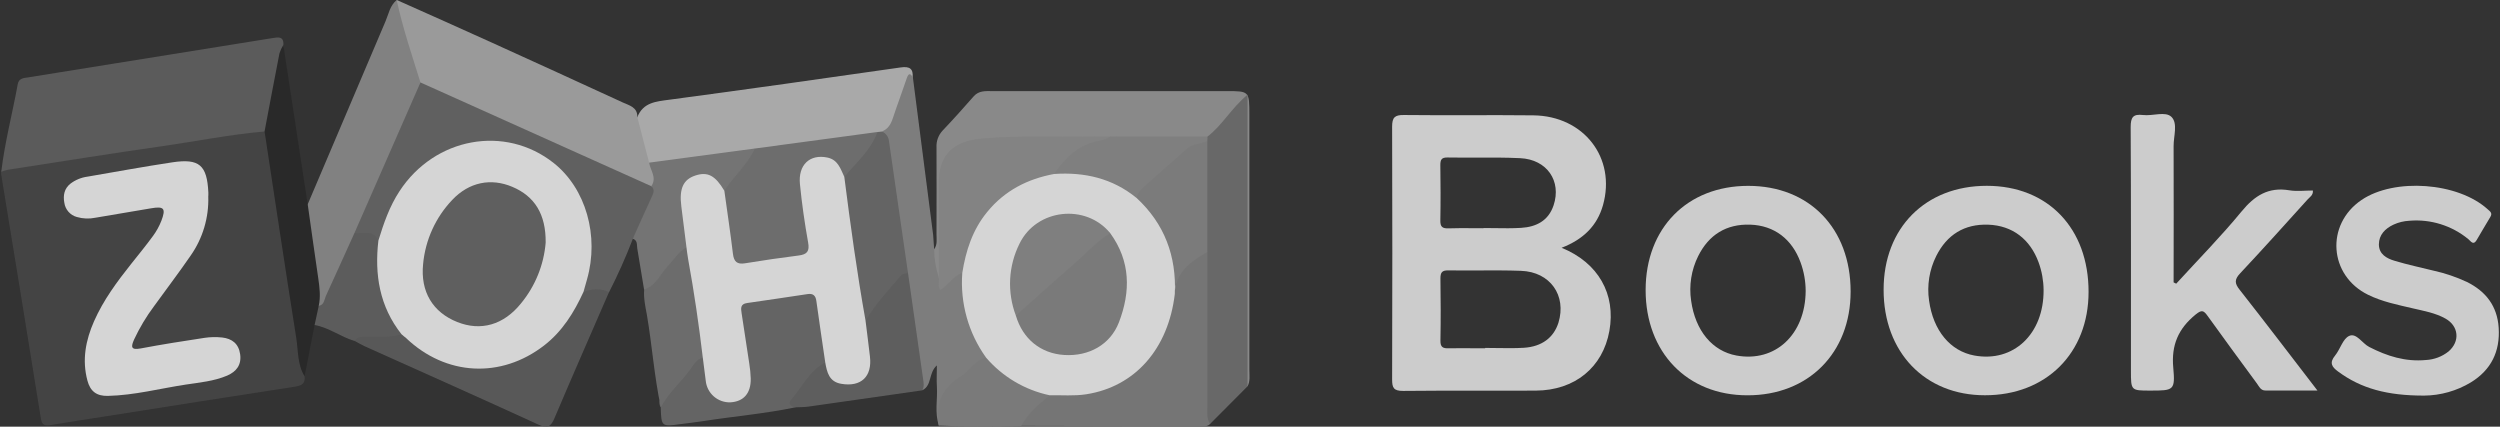 <svg width="375" height="64" viewBox="0 0 375 64" fill="none" xmlns="http://www.w3.org/2000/svg">
<rect x="0" y="0" width="375" height="64" fill="#333333" stroke="none"/>
<g opacity="0.8" clip-path="url(#clip0_5171_474)">
<path d="M45.692 56.462C45.82 57.671 45.067 57.877 44.084 58.022C34.567 59.489 25.052 60.979 15.54 62.493C12.928 62.903 10.316 63.292 7.711 63.738C6.841 63.887 6.297 63.883 6.134 62.773C4.171 50.547 2.184 38.326 0.172 26.11C0.161 25.992 0.161 25.874 0.172 25.756C0.716 24.391 2.02 24.43 3.134 24.253C7.592 23.545 12.052 22.854 16.515 22.18C23.297 21.156 30.078 20.127 36.86 19.092C37.899 18.872 38.98 18.974 39.959 19.385C41.08 20.613 40.995 22.215 41.221 23.687C42.635 32.845 43.974 42.011 45.42 51.163C45.706 52.928 45.325 54.711 45.692 56.462Z" fill="#494949"/>
<path d="M39.684 19.721C34.474 20.171 29.345 21.214 24.174 21.95C16.501 23.043 8.852 24.278 1.2 25.459C0.857 25.536 0.519 25.636 0.189 25.76C0.72 21.324 1.865 17.005 2.664 12.622C2.833 11.691 3.6 11.709 4.293 11.596L32.654 7.036C35.382 6.598 38.107 6.148 40.836 5.72C41.656 5.593 42.582 5.366 42.508 6.735C42.29 10.399 41.772 14.038 40.96 17.617C40.783 18.441 40.748 19.407 39.684 19.721Z" fill="#656565"/>
<path d="M326.43 42.552C329.713 38.958 333.145 35.477 336.227 31.728C338.185 29.343 340.257 28.02 343.399 28.544C344.537 28.735 345.735 28.576 346.933 28.576C347 29.283 346.463 29.559 346.142 29.916C342.791 33.624 339.454 37.345 336.029 40.992C335.149 41.926 335.181 42.503 335.952 43.469C339.801 48.361 343.568 53.317 347.615 58.577C344.788 58.577 342.314 58.577 339.815 58.577C339.073 58.577 338.864 57.955 338.532 57.516C336.058 54.152 333.584 50.795 331.145 47.395C330.537 46.55 330.265 46.426 329.321 47.197C326.755 49.302 325.68 51.753 325.988 55.132C326.299 58.566 326.055 58.588 322.552 58.588C319.64 58.588 319.64 58.588 319.64 55.606C319.64 43.426 319.665 31.247 319.601 19.064C319.601 17.588 319.955 17.076 321.443 17.252C322.931 17.429 324.8 16.654 325.709 17.525C326.709 18.483 326.03 20.418 326.041 21.918C326.076 28.732 326.041 35.545 326.041 42.358L326.43 42.552Z" fill="#F2F2F2"/>
<path d="M363.605 59.341C358.063 59.341 354.168 58.28 350.718 55.733C349.746 55.025 349.382 54.41 350.262 53.334C351.04 52.386 351.418 50.812 352.383 50.384C353.465 49.896 354.324 51.502 355.38 52.043C358.056 53.419 360.809 54.289 363.863 54.003C365.107 53.945 366.302 53.497 367.277 52.722C369.045 51.212 368.822 48.891 366.79 47.77C365.277 46.932 363.58 46.642 361.923 46.252C359.636 45.718 357.328 45.262 355.207 44.215C349.329 41.332 348.796 33.68 354.225 29.998C359.173 26.641 368.716 27.348 373.152 31.392C373.505 31.71 373.915 31.954 373.551 32.541C372.844 33.694 372.18 34.869 371.487 36.029C370.992 36.86 370.614 36.171 370.268 35.888C367.788 33.838 364.604 32.842 361.4 33.114C360.576 33.155 359.767 33.353 359.017 33.698C357.763 34.289 356.844 35.223 356.833 36.652C356.833 38.145 358.014 38.774 359.219 39.128C361.127 39.701 363.086 40.118 365.022 40.596C366.746 40.975 368.423 41.542 370.024 42.287C372.887 43.702 374.594 45.916 374.802 49.167C375.029 52.705 373.689 55.475 370.642 57.349C368.517 58.633 366.087 59.321 363.605 59.341Z" fill="#F2F2F2"/>
<path d="M59.516 0C64.291 2.14 69.076 4.245 73.841 6.421C80.377 9.387 86.906 12.372 93.426 15.374C94.415 15.827 95.642 16.081 95.599 17.571C96.479 17.956 96.833 18.727 97.059 19.587C97.451 21.094 97.829 22.605 98.236 24.108C98.321 24.968 98.731 25.749 98.833 26.609C98.929 27.405 98.876 28.112 97.95 28.378C97.084 28.696 96.335 28.279 95.596 27.946C85.209 23.272 74.817 18.589 64.418 13.899C63.743 13.547 63.12 13.104 62.566 12.583C62.008 12.172 61.82 11.546 61.64 10.938C60.88 8.37 60.071 5.816 59.392 3.226C59.106 2.151 58.978 1.061 59.516 0Z" fill="#B4B4B4"/>
<path d="M97.366 24.398L95.599 17.571C96.483 15.349 98.402 15.225 100.431 14.953C111.999 13.411 123.553 11.769 135.108 10.114C136.451 9.923 137.016 10.298 136.893 11.645C135.832 13.552 135.599 15.731 134.853 17.744C134.355 19.099 133.697 20.107 132.238 20.44C131.955 20.44 131.676 20.44 131.393 20.44C126.473 21.664 121.412 21.939 116.428 22.725C115.368 22.891 114.339 23.079 113.286 23.178C109.49 23.588 105.736 24.274 101.947 24.713C100.427 24.886 98.823 25.519 97.366 24.398Z" fill="#C7C7C7"/>
<path d="M63.068 12.367L97.706 27.932C98.791 28.151 98.982 28.802 98.593 29.743C97.942 31.314 97.211 32.852 96.606 34.441C96.288 35.279 95.331 35.18 94.928 35.821C93.882 38.545 92.692 41.213 91.365 43.812C90.05 44.127 88.742 44.608 87.364 44.112C86.487 43.366 86.961 42.489 87.162 41.664C88.078 37.918 88.039 34.253 86.54 30.62C83.596 23.492 74.926 20.029 67.836 23.149C62.972 25.272 60.127 29.106 58.381 33.953C58.049 34.88 58.066 36.142 56.691 36.394C55.5 35.842 54.094 35.99 52.949 35.276C52.298 34.568 52.648 33.861 52.949 33.153C55.776 26.623 58.645 20.107 61.555 13.605C61.855 12.912 62.173 12.286 63.068 12.367Z" fill="#6C6C6C"/>
<path d="M140.123 37.38C140.629 36.705 140.477 35.916 140.477 35.163C140.477 30.811 140.502 26.46 140.477 22.109C140.451 21.642 140.521 21.175 140.682 20.736C140.844 20.297 141.094 19.897 141.417 19.559C142.997 17.9 144.531 16.191 146.04 14.465C146.814 13.577 147.807 13.665 148.804 13.665H183.93C187.404 13.665 187.404 13.665 187.404 17.235C187.404 29.993 187.404 42.754 187.404 55.517C187.404 56.331 187.546 57.169 187.136 57.94C185.955 57.357 186.266 56.228 186.259 55.294C186.199 49.351 186.234 43.408 186.231 37.465C186.231 31.57 186.231 25.684 186.231 19.81C186.231 19.396 186.255 18.982 186.231 18.575C186.206 18.169 186.34 17.535 185.747 17.376C185.305 17.259 185.008 17.673 184.75 17.988C184.166 18.728 183.532 19.426 182.852 20.079C182.329 20.553 181.82 21.062 181.021 20.991C176.281 21.557 171.513 21.143 166.77 21.501C160.44 20.924 154.12 21.306 147.8 21.692C146.801 21.744 145.816 21.953 144.881 22.311C142.792 23.125 141.7 24.571 141.7 26.881C141.7 30.999 141.742 35.117 141.671 39.231C141.671 40.126 141.884 41.169 140.83 41.749C140.467 41.534 140.155 41.242 139.918 40.893C139.68 40.544 139.521 40.148 139.454 39.731C139.387 39.314 139.412 38.887 139.527 38.481C139.643 38.075 139.846 37.699 140.123 37.38Z" fill="#9F9F9F"/>
<path d="M63.068 12.367L53.171 34.943C53.631 35.541 53.475 36.132 53.21 36.765C52.037 39.595 50.757 42.365 49.492 45.149C49.075 46.061 48.513 47.087 47.336 45.817C46.71 41.219 46.024 36.662 45.406 32.081C45.321 31.462 45.462 30.903 46.148 30.666C50.034 21.518 53.922 12.374 57.812 3.233C58.289 2.122 58.487 0.838 59.505 0.003C60.41 4.206 61.792 8.274 63.068 12.367Z" fill="#959595"/>
<path d="M181.512 63.59C181.158 63.982 180.66 63.943 180.194 63.943L153.179 63.88C152.473 63.08 152.985 62.465 153.508 61.888C154.656 60.642 155.909 59.499 157.255 58.471C159.022 58.365 160.764 58.602 162.511 58.33C169.682 57.212 174.715 51.53 175.302 43.897C175.38 40.713 177.705 39.114 179.928 37.487C180.508 37.066 181.176 37.289 181.636 37.894C182.046 38.845 181.961 39.857 181.964 40.847C181.986 47.197 181.964 53.543 181.964 59.889C181.96 61.136 181.808 62.378 181.512 63.59Z" fill="#868686"/>
<path d="M181.512 63.59C180.971 62.797 181.102 61.895 181.102 61.025C181.102 53.271 181.102 45.518 181.102 37.766C180.703 37.412 180.349 37.009 180.342 36.432C180.282 31.402 179.886 26.365 180.593 21.349C180.67 21.009 180.858 20.704 181.127 20.482C183.318 18.816 184.633 16.304 187.136 14.192V57.94L181.512 63.59Z" fill="#767676"/>
<path d="M140.123 37.381C140.136 38.831 140.375 40.27 140.83 41.647C141.608 41.884 142.138 41.495 142.664 40.985C143.322 40.345 144.053 40.157 144.82 40.847C145.127 41.35 145.261 41.938 145.202 42.524C145.223 45.807 146.136 49.023 147.842 51.828C148.164 52.376 148.549 52.917 148.39 53.596C146.977 55.224 145.315 56.596 143.675 57.972C142.435 59.016 141.597 60.144 141.678 61.828C141.717 62.613 141.551 63.346 140.834 63.823C140.169 61.902 140.657 59.932 140.533 57.969C140.47 56.992 140.533 56.009 140.533 54.81C139.254 55.92 139.826 57.813 138.363 58.531C137.186 56.791 137.303 54.732 137.045 52.79C136.514 48.86 135.585 44.979 135.511 40.989C134.217 33.914 133.249 26.814 132.33 19.697C133.217 19.343 133.63 18.618 133.924 17.737C134.581 15.735 135.337 13.761 136.002 11.769C136.246 11.062 136.497 10.839 136.935 11.628C137.948 19.509 138.961 27.39 139.975 35.269C140.031 35.98 140.063 36.68 140.123 37.381Z" fill="#909090"/>
<path d="M119.312 61.099C114.717 62.058 110.045 62.447 105.418 63.176C104.319 63.349 103.209 63.462 102.106 63.614C99.208 64.011 99.208 64.014 99.106 61.092C98.6 60.268 99.169 59.599 99.558 59.033C100.788 57.265 102.202 55.606 103.584 53.939C104.202 53.197 104.962 52.829 105.878 53.529C106.429 54.272 106.373 55.199 106.616 56.034C106.712 56.552 106.856 57.06 107.048 57.551C107.599 58.644 108.44 59.32 109.713 59.154C111.049 58.963 111.519 57.969 111.611 56.755C111.727 55.216 111.353 53.72 111.137 52.217C110.893 50.533 110.621 48.856 110.402 47.169C110.229 45.807 110.649 44.898 112.109 44.59C114.981 43.993 117.885 43.567 120.807 43.313C122.221 43.189 123.161 43.702 123.377 45.283C123.776 48.24 124.55 51.145 124.536 54.155C122.84 55.797 121.521 57.753 120.051 59.578C119.69 60.024 119.249 60.448 119.312 61.099Z" fill="#717171"/>
<path d="M87.498 43.776C88.788 43.309 90.075 43.193 91.358 43.801C88.626 50.094 85.862 56.377 83.183 62.695C82.642 63.975 82.161 64.329 80.762 63.689C72.109 59.719 63.407 55.853 54.727 51.948C54.196 51.707 53.694 51.403 53.178 51.127C52.786 49.861 53.726 49.797 54.532 49.691C56.275 49.464 58.035 49.744 59.777 49.595C60.654 49.263 61.223 49.797 61.795 50.303C69.476 57.258 80.578 54.778 85.441 45.846C85.908 45.004 86.046 43.709 87.498 43.776Z" fill="#626262"/>
<path d="M46.159 30.663C46.682 34.345 47.191 38.031 47.735 41.714C47.937 43.101 48.113 44.48 47.813 45.874C48.272 46.978 48.343 47.996 47.191 48.75C46.689 51.323 46.189 53.893 45.692 56.462C44.596 54.693 44.741 52.616 44.434 50.678C42.797 40.366 41.253 30.04 39.684 19.721C40.426 15.809 41.154 11.896 41.921 7.991C42.064 7.551 42.26 7.129 42.504 6.735C43.713 14.713 44.931 22.689 46.159 30.663Z" fill="#272727"/>
<path d="M119.312 61.099C118.58 60.993 118.121 60.562 118.669 59.939C120.337 58.05 121.394 55.588 123.79 54.367C124.518 54.413 124.649 55.075 124.985 55.524C125.319 56.013 125.811 56.371 126.379 56.536C126.947 56.702 127.555 56.666 128.099 56.433C129.339 55.998 129.689 54.94 129.566 53.752C129.368 51.785 129 49.836 128.859 47.858C130.508 45.466 132.298 43.173 134.217 40.992C134.797 40.324 135.528 40.253 136.203 40.953C136.953 46.252 137.707 51.553 138.465 56.854C138.554 57.445 138.66 58.004 138.345 58.549C132.648 59.365 126.951 60.179 121.256 60.993C120.609 61.081 119.955 61.067 119.312 61.099Z" fill="#696969"/>
<path d="M94.921 35.81C95.872 33.687 96.812 31.593 97.78 29.492C98.035 28.933 98.243 28.431 97.699 27.918C98.576 26.651 97.554 25.562 97.367 24.398L113.24 22.275C113.534 22.679 113.746 23.153 113.449 23.581C112.063 25.579 110.932 27.808 108.659 29.028C107.981 29.074 107.631 28.597 107.246 28.151C106.486 27.27 105.556 26.885 104.439 27.391C103.322 27.896 103.004 28.88 103.054 29.998C103.124 31.689 103.464 33.351 103.679 35.025C103.778 35.782 103.909 36.528 103.566 37.257C101.873 38.81 100.739 40.84 99.194 42.492C98.526 43.2 97.929 44.399 96.61 43.426C96.257 41.371 95.935 39.319 95.589 37.264C95.501 36.722 95.67 36.054 94.921 35.81Z" fill="#848484"/>
<path d="M96.628 43.426C98.36 42.895 98.968 41.218 100.056 40.041C101.007 39.018 101.753 37.805 102.987 37.062C103.75 37.274 103.874 37.968 104.015 38.569C105.075 43.069 105.56 47.66 106.171 52.234C106.252 52.853 106.107 53.402 105.443 53.649C104.407 53.865 104.001 54.788 103.467 55.51C102.053 57.406 100.24 58.966 99.123 61.078C98.134 56.504 97.823 51.831 97.034 47.229C96.801 45.98 96.525 44.721 96.628 43.426Z" fill="#7B7B7B"/>
<path d="M47.191 48.75C47.396 47.792 47.603 46.834 47.813 45.874C48.644 45.733 48.63 44.954 48.873 44.406C50.322 41.261 51.74 38.099 53.171 34.943C54.408 35.173 55.999 34.271 56.734 36.086C57.639 36.574 57.586 37.476 57.529 38.261C57.276 41.863 58.164 45.453 60.067 48.52C60.374 49.033 60.65 49.56 60.198 50.14C58.558 50.657 56.872 50.437 55.2 50.494C54.465 50.519 53.663 50.349 53.168 51.138C51.104 50.529 49.35 49.128 47.191 48.75Z" fill="#676767"/>
<path d="M140.809 63.841C140.293 60.639 141.237 58.181 144.146 56.43C145.467 55.641 146.196 53.975 147.903 53.649C148.712 53.126 149.256 53.674 149.726 54.176C151.54 56.118 153.823 57.243 156.297 58.068C156.887 58.262 157.622 58.372 157.456 59.299C155.831 60.643 154.194 61.973 153.176 63.897C149.062 63.975 144.937 64.028 140.809 63.841Z" fill="#8C8C8C"/>
<path d="M31.24 29.464C31.344 32.633 30.415 35.751 28.593 38.346C26.825 40.918 24.934 43.398 23.107 45.927C21.944 47.483 20.943 49.155 20.12 50.915C19.647 51.976 19.58 52.556 21.103 52.266C24.284 51.665 27.465 51.163 30.681 50.678C31.553 50.547 32.438 50.529 33.315 50.625C34.803 50.791 35.81 51.552 36.026 53.161C36.241 54.771 35.428 55.751 34.064 56.345C32.092 57.18 29.96 57.371 27.872 57.686C23.984 58.276 20.152 59.292 16.179 59.384C14.472 59.426 13.536 58.676 13.115 57.095C12.281 53.985 12.85 51.028 14.119 48.163C15.511 45.014 17.54 42.273 19.668 39.595C20.767 38.212 21.891 36.846 22.93 35.421C23.455 34.713 23.884 33.938 24.206 33.118C24.913 31.257 24.609 30.914 22.676 31.243C19.891 31.713 17.102 32.173 14.317 32.658C13.39 32.852 12.43 32.814 11.521 32.548C11.037 32.415 10.602 32.143 10.27 31.766C9.938 31.389 9.723 30.923 9.651 30.426C9.446 29.308 9.63 28.303 10.556 27.557C11.308 26.985 12.196 26.619 13.133 26.496C17.374 25.77 21.594 24.989 25.857 24.348C29.904 23.74 31.06 24.773 31.254 28.891C31.268 29.142 31.24 29.435 31.24 29.464Z" fill="#FEFEFE"/>
<path fill-rule="evenodd" clip-rule="evenodd" d="M234.239 37.168C239.753 39.407 242.401 44.127 241.407 49.641C240.425 55.103 236.226 58.556 230.394 58.591C227.507 58.61 224.62 58.606 221.734 58.602C217.972 58.598 214.21 58.593 210.449 58.637C209.056 58.637 208.816 58.17 208.819 56.922C208.859 44.281 208.859 31.642 208.819 19.003C208.819 17.617 209.208 17.235 210.587 17.252C213.822 17.289 217.058 17.283 220.294 17.277H220.294C223.53 17.271 226.766 17.265 230.002 17.302C237.583 17.387 242.443 23.694 240.446 30.783C239.569 33.882 237.481 35.913 234.239 37.168ZM222.77 52.245C222.163 52.245 221.557 52.241 220.95 52.237C219.736 52.229 218.523 52.221 217.309 52.245C216.45 52.27 216.047 52.086 216.065 51.099C216.122 47.993 216.115 44.88 216.065 41.774C216.065 40.876 216.291 40.543 217.242 40.557C218.739 40.58 220.237 40.573 221.735 40.566C223.878 40.556 226.021 40.545 228.16 40.624C232.532 40.784 235.013 44.325 233.766 48.407C233.059 50.635 231.292 51.997 228.577 52.167C227.245 52.248 225.899 52.227 224.561 52.207H224.56C223.96 52.197 223.362 52.188 222.766 52.188L222.77 52.245ZM220.981 34.228C221.503 34.232 222.025 34.236 222.547 34.236L222.516 34.204C223.097 34.204 223.678 34.213 224.257 34.221C225.567 34.241 226.872 34.26 228.171 34.179C230.426 34.038 232.26 33.129 233.038 30.801C234.254 27.154 232.048 23.917 228.033 23.726C225.801 23.619 223.564 23.628 221.326 23.636C219.921 23.641 218.516 23.646 217.111 23.623C216.196 23.609 216.051 23.998 216.051 24.78C216.09 27.539 216.104 30.299 216.051 33.054C216.033 33.977 216.316 34.285 217.246 34.254C218.491 34.209 219.736 34.218 220.981 34.228Z" fill="#F2F2F2"/>
<path fill-rule="evenodd" clip-rule="evenodd" d="M298.013 27.872C288.816 27.872 282.542 34.179 282.542 43.437C282.521 52.811 288.727 59.295 297.733 59.288C306.923 59.302 313.285 52.96 313.285 43.791C313.299 34.271 307.209 27.872 298.013 27.872ZM296.153 53.328C302.028 54.403 306.587 50.091 306.538 43.5C306.528 42.088 306.276 40.688 305.792 39.361C304.519 35.877 301.858 33.833 298.253 33.702C294.648 33.571 292.032 35.216 290.438 38.399C289.403 40.465 289.026 42.799 289.36 45.085C289.979 49.588 292.538 52.666 296.153 53.328Z" fill="#F2F2F2"/>
<path fill-rule="evenodd" clip-rule="evenodd" d="M262.236 27.879C253.079 27.879 246.844 34.208 246.844 43.511C246.844 52.843 253.072 59.302 262.113 59.295C271.256 59.313 277.594 52.946 277.594 43.73C277.594 34.239 271.394 27.879 262.236 27.879ZM260.476 53.331C266.29 54.385 270.797 50.186 270.85 43.663C270.848 42.194 270.589 40.737 270.083 39.358C268.807 35.863 266.138 33.818 262.533 33.698C258.928 33.578 256.316 35.23 254.729 38.413C253.699 40.482 253.329 42.817 253.669 45.103C254.294 49.606 256.853 52.673 260.476 53.331Z" fill="#F2F2F2"/>
<path d="M108.645 28.615C110.076 26.428 112.119 24.685 113.24 22.276L131.619 19.799C132.248 20.38 132.209 20.991 131.75 21.66C130.658 23.245 129.406 24.702 128.215 26.195C127.999 26.474 127.707 26.686 127.375 26.804C127.042 26.922 126.682 26.943 126.339 26.864C125.84 26.719 125.632 26.284 125.338 25.916C124.589 24.939 123.635 24.426 122.415 24.883C121.196 25.339 120.853 26.436 120.934 27.617C121.069 29.612 121.436 31.579 121.715 33.557C121.864 34.618 121.995 35.651 122.118 36.701C122.26 37.911 121.828 38.757 120.531 39.026C117.538 39.623 114.513 40.055 111.472 40.32C110.165 40.441 109.415 39.828 109.164 38.467C108.645 35.75 108.313 33.001 107.938 30.277C107.864 29.605 107.938 28.976 108.645 28.615Z" fill="#7C7C7C"/>
<path d="M126.646 26.527C128.452 24.387 130.626 22.523 131.63 19.806L132.294 19.732C132.592 19.857 132.85 20.063 133.037 20.327C133.225 20.591 133.335 20.902 133.354 21.225C134.297 27.805 135.245 34.384 136.2 40.964C135.846 41.059 135.408 41.045 135.217 41.265C133.305 43.447 131.35 45.594 129.838 48.085C128.968 48.085 128.798 47.455 128.685 46.804C127.625 40.691 126.777 34.54 125.967 28.388C125.868 27.666 125.9 26.952 126.646 26.527Z" fill="#707070"/>
<path d="M60.223 50.133C56.936 45.977 56.162 41.201 56.759 36.086C57.554 33.5 58.427 30.949 59.94 28.657C65.217 20.606 75.757 18.674 83.048 24.448C87.88 28.271 89.916 35.382 88.05 41.916C87.873 42.535 87.696 43.157 87.523 43.78C86.109 46.861 84.367 49.684 81.638 51.803C75.17 56.826 66.871 56.401 60.905 50.703C60.668 50.498 60.431 50.335 60.223 50.133Z" fill="#FEFEFE"/>
<path d="M144.343 40.946C142.93 41.371 142.283 42.786 141.039 43.486C140.632 42.899 140.911 42.248 140.823 41.647C140.823 36.888 140.823 32.127 140.823 27.366C140.823 23.231 142.986 21.175 147.231 20.786C152.929 20.27 158.626 20.574 164.324 20.464C165.087 20.464 165.854 20.464 166.618 20.464C166.78 21.879 165.6 21.791 164.776 22.038C162.25 22.812 160.068 24.437 158.602 26.637C158.153 27.02 157.603 27.266 157.018 27.345C150.656 28.813 147.122 33.005 145.605 39.135C145.404 39.91 145.478 40.844 144.343 40.946Z" fill="#979797"/>
<path d="M158.128 26.096C159.782 23.673 161.776 21.699 164.815 21.144C165.456 21.055 166.068 20.822 166.607 20.464L181.12 20.482C181.12 20.708 181.12 20.938 181.095 21.168C180.879 21.444 180.809 21.876 180.508 22.024C176.659 23.814 174.146 27.253 170.944 29.807C170.765 29.957 170.555 30.066 170.329 30.125C169.622 30.182 169.106 29.743 168.562 29.418C166.066 27.836 163.181 26.979 160.227 26.942C159.468 26.942 158.538 27.104 158.128 26.096Z" fill="#929292"/>
<path d="M158.128 26.096C162.68 25.792 166.872 26.743 170.477 29.69C171.297 29.467 171.814 29.966 172.315 30.468C174.79 32.945 176.373 35.951 176.709 39.446C176.854 40.971 176.214 42.52 176.221 44.091C175.256 52.298 170.28 58.004 162.921 59.143C161.136 59.423 159.284 59.253 157.46 59.292C153.746 58.511 150.392 56.528 147.917 53.649C145.27 49.968 144.005 45.469 144.343 40.946C144.874 37.596 145.885 34.455 148.094 31.777C150.706 28.586 154.127 26.839 158.128 26.096Z" fill="#FEFEFE"/>
<path d="M176.225 44.091C176.479 38.431 174.691 33.578 170.481 29.69C170.667 29.009 171.073 28.41 171.637 27.985C173.757 26.093 175.913 24.228 178.027 22.325C178.914 21.526 180.102 21.618 181.099 21.172V37.77C178.663 39.252 176.267 40.784 176.225 44.091Z" fill="#8D8D8D"/>
<path d="M126.646 26.527C127.565 33.73 128.551 40.921 129.827 48.071C130.05 49.875 130.287 51.675 130.492 53.48C130.845 56.49 129.163 58.078 126.194 57.572C124.359 57.268 124.048 55.843 123.787 54.367C123.338 51.286 122.875 48.209 122.451 45.127C122.338 44.303 121.931 43.995 121.143 44.112C118.117 44.562 115.095 45.025 112.066 45.453C111.006 45.602 111.137 46.288 111.246 47.017C111.632 49.514 112.02 52.011 112.388 54.512C112.511 55.266 112.586 56.027 112.611 56.791C112.646 58.994 111.55 60.233 109.567 60.349C108.656 60.384 107.766 60.069 107.077 59.47C106.389 58.87 105.955 58.031 105.863 57.123C105.722 55.97 105.57 54.817 105.422 53.663C104.838 48.736 104.124 43.829 103.234 38.951C103.117 38.325 103.053 37.692 102.965 37.062C102.711 35.025 102.455 32.986 102.198 30.946C101.862 28.289 102.481 26.924 104.319 26.322C106.157 25.721 107.288 26.322 108.652 28.615C109.087 31.759 109.56 34.901 109.939 38.056C110.083 39.245 110.543 39.694 111.766 39.492C114.438 39.054 117.117 38.664 119.803 38.325C121.065 38.166 121.465 37.688 121.217 36.362C120.701 33.468 120.28 30.553 119.991 27.628C119.701 24.702 121.489 23.093 124.098 23.63C125.699 23.959 126.074 25.318 126.646 26.527Z" fill="#FEFEFE"/>
<path d="M81.85 36.404C81.573 39.746 80.281 42.923 78.15 45.51C75.541 48.757 72.113 49.709 68.589 48.304C64.934 46.847 63.04 43.783 63.467 39.595C63.803 35.988 65.344 32.601 67.843 29.98C70.363 27.316 73.636 26.662 76.863 28.031C80.178 29.435 81.9 32.11 81.85 36.404Z" fill="#6A6A6A"/>
<path d="M166.533 34.975C169.594 39.178 169.615 43.741 167.837 48.354C166.54 51.718 163.317 53.472 159.648 53.249C156.113 53.03 153.413 50.851 152.381 47.342C152.588 46.433 153.084 45.615 153.795 45.011C157.396 41.93 160.8 38.626 164.356 35.491C165.01 34.908 165.646 34.476 166.533 34.975Z" fill="#8C8C8C"/>
<path d="M166.533 34.975C164.469 36.245 162.861 38.06 161.055 39.63C158.135 42.167 155.269 44.767 152.381 47.342C151.72 45.601 151.428 43.742 151.523 41.882C151.618 40.023 152.098 38.203 152.932 36.538C155.491 31.299 162.878 30.5 166.533 34.975Z" fill="#929292"/>
</g>
<defs>
<clipPath id="clip0_5171_474">
<rect width="374.613" height="64" fill="white" transform="translate(0.165)"/>
</clipPath>
</defs>
</svg>
